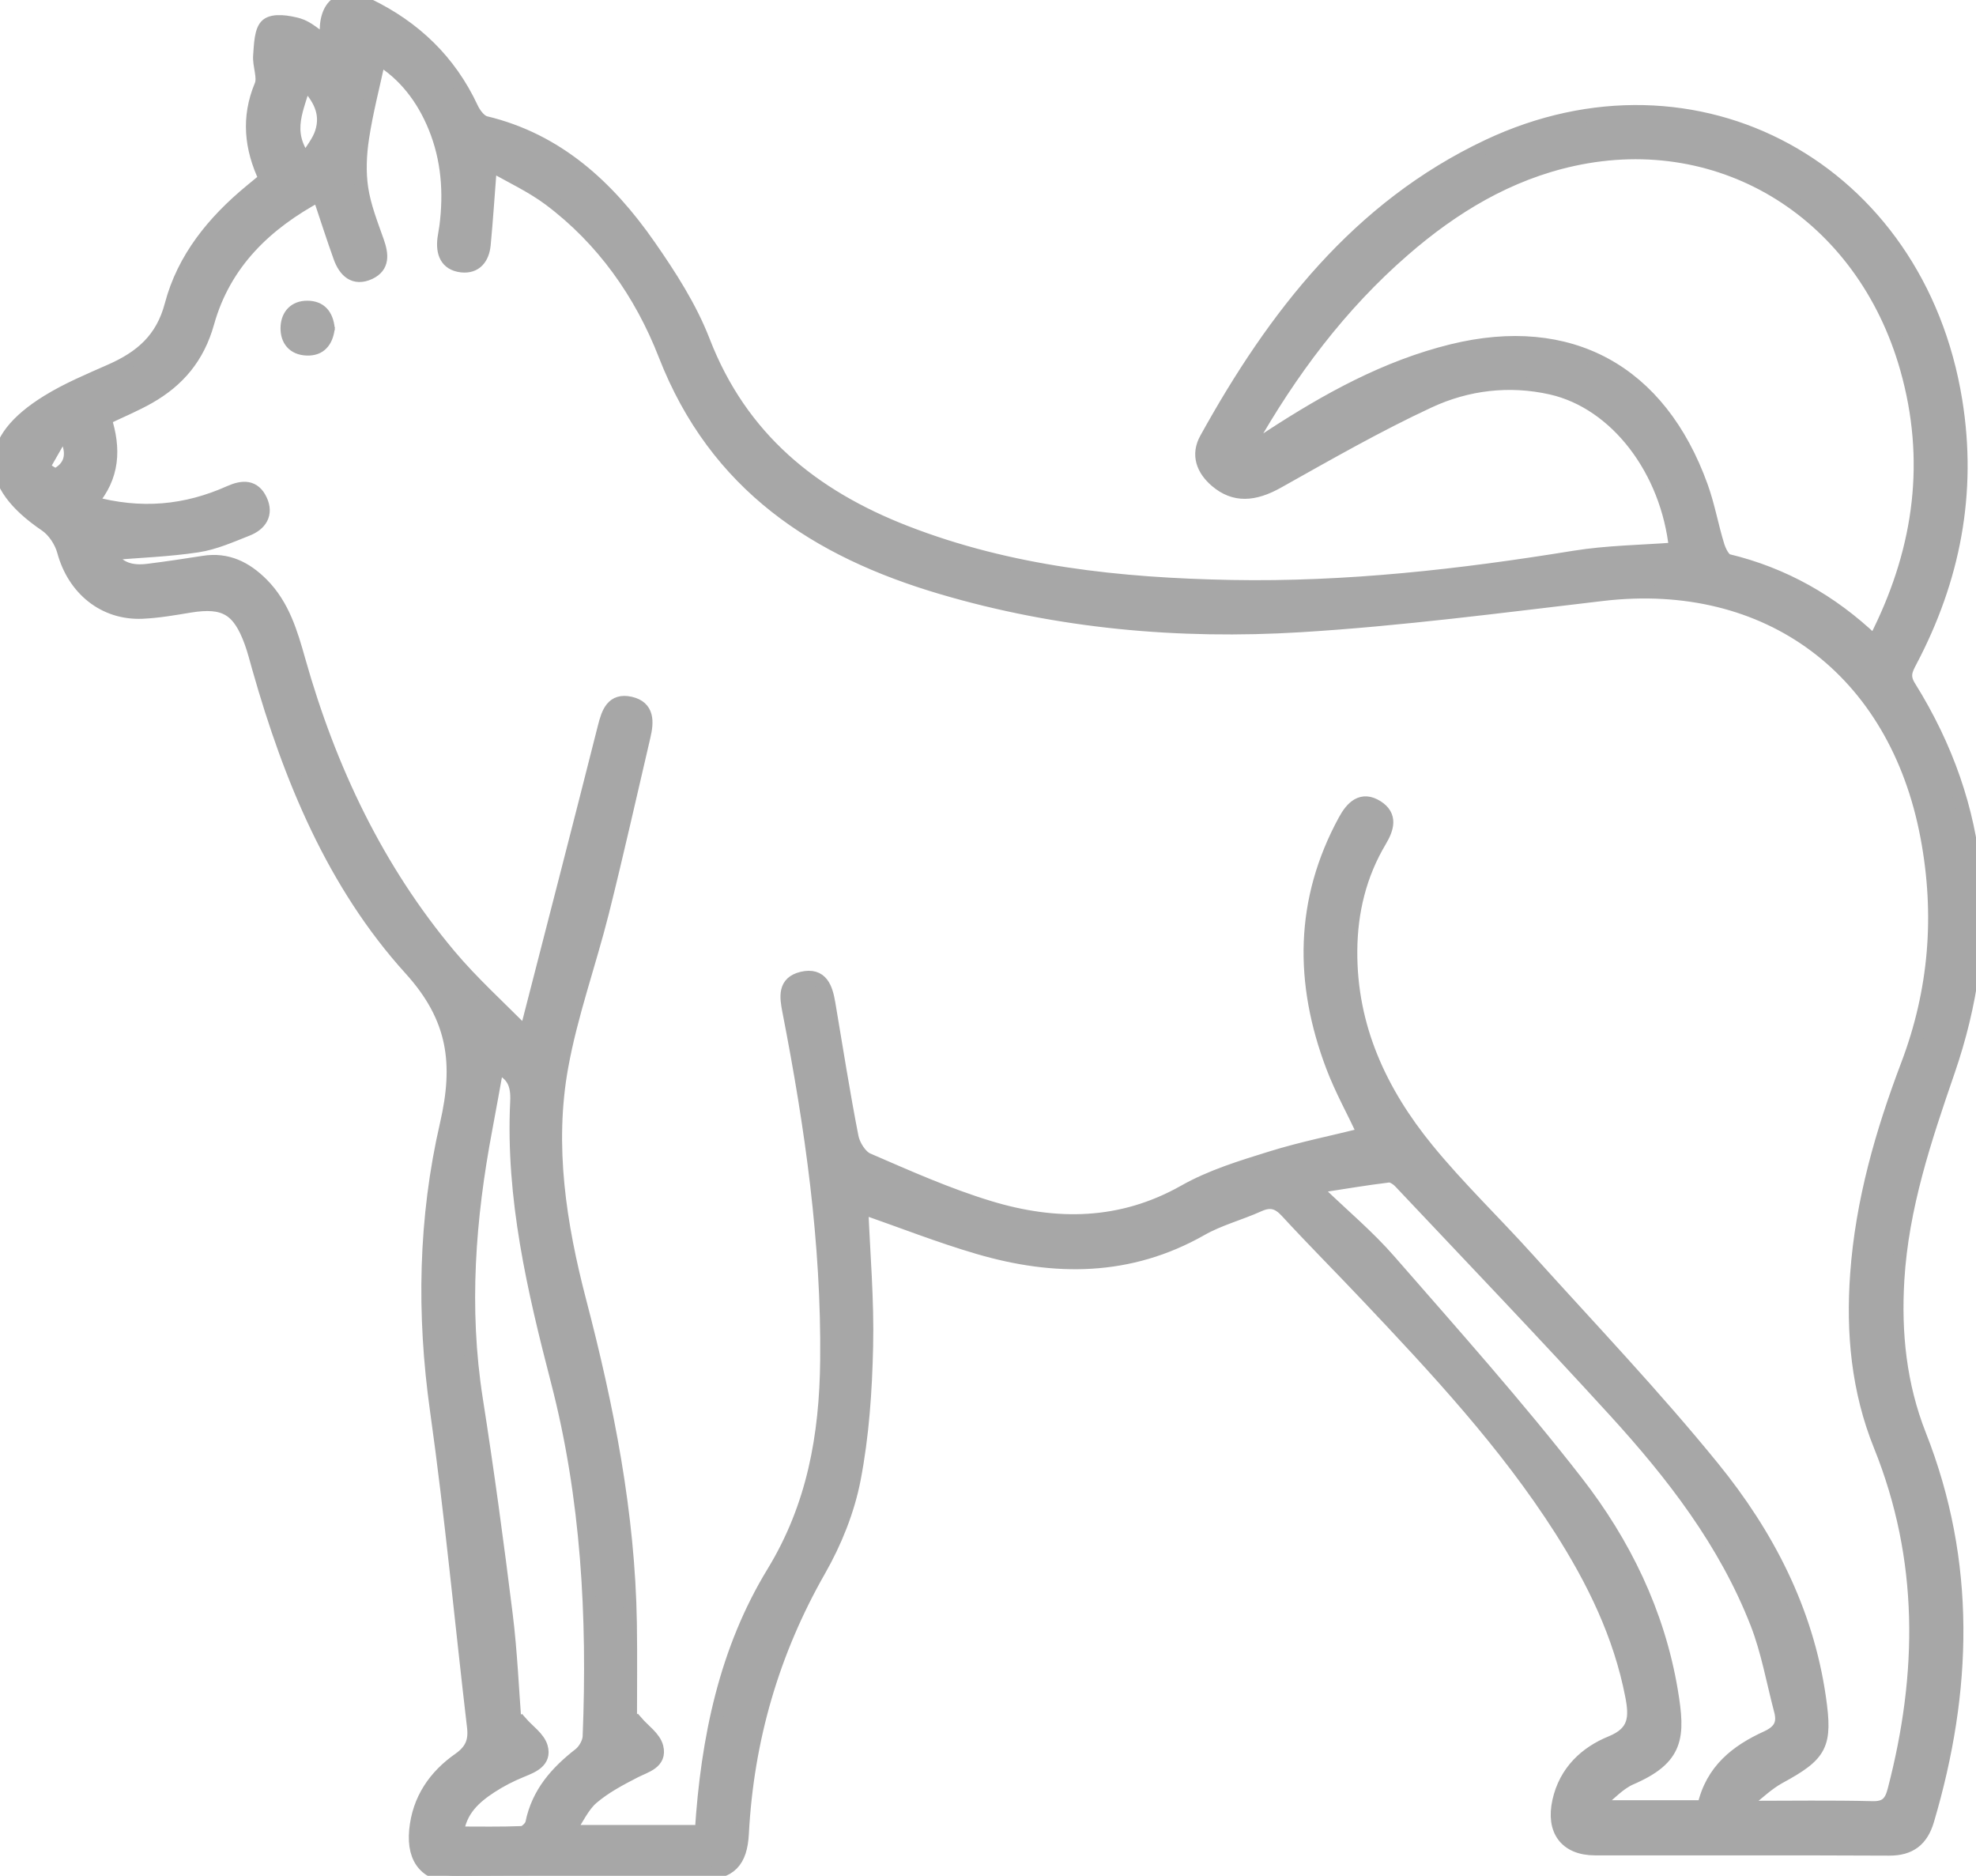 <svg width="59" height="56" viewBox="0 0 59 56" fill="none" xmlns="http://www.w3.org/2000/svg">
<g clip-path="url(#clip0_1263_3488)">
<mask id="path-1-outside-1_1263_3488" maskUnits="userSpaceOnUse" x="-1" y="-0.998" width="61" height="58" fill="black">
<rect fill="white" x="-1" y="-0.998" width="61" height="58"/>
<path d="M25.724 36.038C25.779 37.417 25.903 38.807 25.87 40.194C25.841 41.52 25.75 42.86 25.499 44.157C25.317 45.098 24.936 46.042 24.46 46.875C23.067 49.317 22.308 51.929 22.16 54.738C22.116 55.573 21.792 55.916 20.959 55.926C18.515 55.957 16.07 55.982 13.626 55.998C12.755 56.005 12.334 55.528 12.417 54.64C12.504 53.72 12.989 53.023 13.71 52.519C14.076 52.261 14.195 51.986 14.144 51.553C13.774 48.403 13.481 45.244 13.039 42.106C12.633 39.226 12.686 36.371 13.334 33.562C13.748 31.761 13.586 30.391 12.256 28.924C9.967 26.399 8.661 23.24 7.726 19.941C7.653 19.686 7.589 19.427 7.499 19.179C7.134 18.17 6.702 17.922 5.671 18.089C5.197 18.167 4.719 18.252 4.242 18.272C3.104 18.318 2.206 17.573 1.904 16.456C1.824 16.162 1.612 15.839 1.366 15.673C-0.462 14.434 -0.466 13.154 1.419 11.989C2.014 11.621 2.669 11.349 3.311 11.065C4.194 10.674 4.84 10.148 5.115 9.106C5.483 7.706 6.383 6.614 7.483 5.705C7.621 5.59 7.76 5.477 7.927 5.339C7.494 4.424 7.395 3.512 7.795 2.554C7.898 2.308 7.734 1.956 7.758 1.659C7.784 1.339 7.788 0.897 7.981 0.744C8.179 0.588 8.61 0.657 8.909 0.741C9.184 0.82 9.417 1.05 9.7 1.232C9.721 1.17 9.751 1.122 9.75 1.078C9.689 0.143 10.192 -0.238 11.004 0.156C12.37 0.818 13.422 1.815 14.081 3.228C14.163 3.405 14.329 3.626 14.494 3.665C16.636 4.178 18.15 5.572 19.375 7.329C19.999 8.224 20.61 9.172 21.002 10.186C22.128 13.097 24.272 14.812 27.026 15.885C30.163 17.107 33.444 17.45 36.764 17.513C40.202 17.577 43.607 17.192 46.999 16.64C47.999 16.478 49.022 16.47 50.034 16.392C49.793 14.038 48.264 12.021 46.317 11.58C45.065 11.298 43.808 11.449 42.666 11.98C41.123 12.697 39.639 13.549 38.15 14.383C37.443 14.779 36.859 14.818 36.317 14.357C35.919 14.017 35.75 13.58 36.015 13.102C38.052 9.418 40.562 6.187 44.431 4.36C50.65 1.427 57.271 5.048 58.391 11.961C58.838 14.715 58.329 17.296 57.044 19.734C56.909 19.992 56.808 20.182 57.005 20.499C59.266 24.12 59.547 27.974 58.173 31.971C57.473 34.005 56.792 36.028 56.661 38.203C56.565 39.8 56.727 41.349 57.316 42.842C58.813 46.642 58.694 50.477 57.552 54.336C57.377 54.929 57.026 55.197 56.409 55.195C53.481 55.18 50.554 55.192 47.624 55.187C46.76 55.185 46.356 54.64 46.549 53.77C46.745 52.887 47.353 52.325 48.107 52.019C48.837 51.722 48.848 51.26 48.726 50.628C48.374 48.807 47.579 47.188 46.599 45.651C44.956 43.08 42.893 40.869 40.816 38.673C40.022 37.833 39.205 37.015 38.422 36.164C38.163 35.882 37.93 35.819 37.584 35.975C37.017 36.231 36.401 36.389 35.864 36.695C33.722 37.912 31.491 37.907 29.219 37.243C28.05 36.902 26.912 36.452 25.734 36.042L25.724 36.038ZM40.74 33.869C40.407 33.166 40.05 32.522 39.79 31.838C38.843 29.343 38.851 26.882 40.153 24.495C40.367 24.102 40.66 23.797 41.118 24.089C41.538 24.357 41.427 24.725 41.202 25.103C40.604 26.107 40.335 27.21 40.327 28.38C40.309 30.669 41.222 32.607 42.613 34.311C43.549 35.458 44.623 36.484 45.613 37.584C47.473 39.647 49.393 41.659 51.145 43.815C52.758 45.799 53.941 48.057 54.319 50.672C54.525 52.096 54.377 52.371 53.121 53.054C52.766 53.248 52.467 53.547 52.141 53.797L52.24 53.958C53.462 53.958 54.684 53.938 55.906 53.969C56.314 53.979 56.462 53.813 56.557 53.449C57.465 49.971 57.505 46.537 56.139 43.151C55.478 41.513 55.314 39.79 55.443 38.027C55.6 35.858 56.192 33.806 56.954 31.794C57.795 29.579 57.98 27.311 57.539 24.974C56.6 19.993 52.795 17.161 47.846 17.741C44.842 18.093 41.838 18.49 38.822 18.674C35.205 18.894 31.61 18.574 28.107 17.539C24.383 16.44 21.374 14.49 19.856 10.591C19.14 8.753 18.001 7.138 16.406 5.945C15.87 5.545 15.248 5.262 14.64 4.91C14.571 5.802 14.523 6.555 14.451 7.307C14.412 7.702 14.2 7.979 13.782 7.932C13.329 7.879 13.21 7.544 13.261 7.123C13.276 7.002 13.303 6.882 13.319 6.759C13.449 5.745 13.375 4.751 12.989 3.801C12.631 2.918 12.07 2.203 11.317 1.75C11.142 2.561 10.941 3.328 10.822 4.107C10.745 4.603 10.721 5.13 10.795 5.623C10.877 6.162 11.083 6.685 11.266 7.202C11.403 7.59 11.449 7.951 11.028 8.147C10.576 8.355 10.301 8.089 10.152 7.674C9.94 7.082 9.748 6.484 9.525 5.817C7.94 6.667 6.7 7.844 6.198 9.635C5.909 10.67 5.316 11.359 4.446 11.855C4.031 12.091 3.586 12.274 3.129 12.494C3.414 13.383 3.395 14.224 2.71 15.002C4.213 15.418 5.557 15.278 6.862 14.695C7.248 14.523 7.583 14.51 7.78 14.93C7.978 15.352 7.763 15.653 7.378 15.804C6.895 15.995 6.406 16.213 5.899 16.29C5.041 16.42 4.168 16.45 3.261 16.525C3.522 16.997 3.941 17.089 4.419 17.03C4.975 16.961 5.531 16.877 6.086 16.79C6.782 16.681 7.332 16.953 7.819 17.439C8.449 18.071 8.689 18.888 8.923 19.719C9.84 22.964 11.258 25.95 13.419 28.525C14.099 29.336 14.893 30.048 15.682 30.853C15.737 30.678 15.772 30.587 15.796 30.493C16.549 27.565 17.306 24.639 18.046 21.709C18.157 21.267 18.292 20.879 18.817 20.995C19.351 21.114 19.325 21.549 19.224 21.98C18.814 23.731 18.422 25.487 17.985 27.23C17.597 28.774 17.049 30.284 16.767 31.847C16.341 34.204 16.71 36.552 17.306 38.839C18.131 41.996 18.764 45.175 18.816 48.454C18.832 49.476 18.819 50.498 18.819 51.518L19.002 51.413C19.213 51.658 19.536 51.873 19.607 52.156C19.723 52.617 19.277 52.714 18.952 52.88C18.509 53.108 18.054 53.348 17.677 53.672C17.398 53.912 17.234 54.293 16.973 54.679H20.946C21.123 51.886 21.676 49.254 23.091 46.938C24.293 44.966 24.665 42.857 24.689 40.613C24.726 37.092 24.231 33.631 23.56 30.191C23.475 29.754 23.412 29.335 23.949 29.206C24.526 29.069 24.665 29.497 24.743 29.956C24.968 31.286 25.176 32.62 25.435 33.944C25.485 34.197 25.69 34.525 25.906 34.618C27.102 35.136 28.3 35.671 29.541 36.047C31.52 36.647 33.473 36.637 35.366 35.568C36.161 35.117 37.065 34.842 37.943 34.569C38.858 34.283 39.801 34.096 40.743 33.862L40.74 33.869ZM37.29 13.277L37.395 13.394C37.576 13.274 37.756 13.153 37.938 13.033C39.633 11.929 41.386 10.956 43.361 10.471C46.862 9.614 49.552 11.069 50.798 14.523C51.005 15.096 51.11 15.706 51.29 16.289C51.343 16.46 51.464 16.706 51.596 16.739C53.248 17.137 54.681 17.948 55.912 19.118C55.975 19.065 56.012 19.044 56.034 19.013C56.068 18.963 56.094 18.907 56.121 18.852C57.348 16.335 57.706 13.726 56.93 10.994C55.623 6.394 51.457 3.777 46.964 4.759C45.039 5.18 43.393 6.17 41.907 7.462C40.01 9.108 38.53 11.092 37.292 13.277H37.29ZM50.875 53.938C51.116 52.841 51.866 52.274 52.75 51.87C53.134 51.694 53.276 51.466 53.169 51.065C52.94 50.197 52.785 49.302 52.464 48.472C51.517 46.036 49.944 44.009 48.216 42.116C46.11 39.809 43.951 37.554 41.808 35.283C41.721 35.191 41.57 35.088 41.461 35.101C40.801 35.18 40.147 35.292 39.491 35.392L39.406 35.615C40.104 36.289 40.854 36.915 41.489 37.646C43.382 39.816 45.303 41.967 47.07 44.239C48.486 46.059 49.507 48.139 49.899 50.475C50.129 51.847 50.087 52.481 48.69 53.084C48.34 53.235 48.06 53.555 47.748 53.798L47.845 53.941H50.875V53.938ZM14.838 31.855C14.721 32.497 14.615 33.102 14.501 33.703C13.996 36.374 13.792 39.052 14.216 41.763C14.552 43.904 14.843 46.054 15.11 48.205C15.248 49.315 15.293 50.437 15.38 51.554L15.554 51.431C15.763 51.671 16.079 51.88 16.158 52.159C16.277 52.578 15.899 52.726 15.567 52.86C15.252 52.989 14.943 53.146 14.658 53.332C14.166 53.654 13.732 54.035 13.647 54.725C14.319 54.725 14.954 54.738 15.586 54.712C15.692 54.707 15.861 54.544 15.885 54.429C16.068 53.526 16.62 52.91 17.309 52.372C17.457 52.257 17.591 52.021 17.597 51.835C17.739 48.259 17.549 44.71 16.647 41.234C15.938 38.497 15.295 35.75 15.433 32.888C15.457 32.394 15.343 32.059 14.84 31.853L14.838 31.855ZM9.121 4.789C9.308 4.475 9.51 4.24 9.6 3.966C9.8 3.358 9.52 2.89 9.092 2.446C8.919 3.205 8.446 3.9 9.121 4.789ZM2.023 13.151L1.806 13.038L1.276 13.966C1.419 14.038 1.615 14.212 1.698 14.168C2.11 13.948 2.198 13.58 2.023 13.151Z"/>
</mask>
<path d="M25.724 36.038C25.779 37.417 25.903 38.807 25.87 40.194C25.841 41.52 25.75 42.86 25.499 44.157C25.317 45.098 24.936 46.042 24.46 46.875C23.067 49.317 22.308 51.929 22.16 54.738C22.116 55.573 21.792 55.916 20.959 55.926C18.515 55.957 16.07 55.982 13.626 55.998C12.755 56.005 12.334 55.528 12.417 54.64C12.504 53.72 12.989 53.023 13.71 52.519C14.076 52.261 14.195 51.986 14.144 51.553C13.774 48.403 13.481 45.244 13.039 42.106C12.633 39.226 12.686 36.371 13.334 33.562C13.748 31.761 13.586 30.391 12.256 28.924C9.967 26.399 8.661 23.24 7.726 19.941C7.653 19.686 7.589 19.427 7.499 19.179C7.134 18.17 6.702 17.922 5.671 18.089C5.197 18.167 4.719 18.252 4.242 18.272C3.104 18.318 2.206 17.573 1.904 16.456C1.824 16.162 1.612 15.839 1.366 15.673C-0.462 14.434 -0.466 13.154 1.419 11.989C2.014 11.621 2.669 11.349 3.311 11.065C4.194 10.674 4.84 10.148 5.115 9.106C5.483 7.706 6.383 6.614 7.483 5.705C7.621 5.59 7.76 5.477 7.927 5.339C7.494 4.424 7.395 3.512 7.795 2.554C7.898 2.308 7.734 1.956 7.758 1.659C7.784 1.339 7.788 0.897 7.981 0.744C8.179 0.588 8.61 0.657 8.909 0.741C9.184 0.82 9.417 1.05 9.7 1.232C9.721 1.17 9.751 1.122 9.75 1.078C9.689 0.143 10.192 -0.238 11.004 0.156C12.37 0.818 13.422 1.815 14.081 3.228C14.163 3.405 14.329 3.626 14.494 3.665C16.636 4.178 18.15 5.572 19.375 7.329C19.999 8.224 20.61 9.172 21.002 10.186C22.128 13.097 24.272 14.812 27.026 15.885C30.163 17.107 33.444 17.45 36.764 17.513C40.202 17.577 43.607 17.192 46.999 16.64C47.999 16.478 49.022 16.47 50.034 16.392C49.793 14.038 48.264 12.021 46.317 11.58C45.065 11.298 43.808 11.449 42.666 11.98C41.123 12.697 39.639 13.549 38.15 14.383C37.443 14.779 36.859 14.818 36.317 14.357C35.919 14.017 35.75 13.58 36.015 13.102C38.052 9.418 40.562 6.187 44.431 4.36C50.65 1.427 57.271 5.048 58.391 11.961C58.838 14.715 58.329 17.296 57.044 19.734C56.909 19.992 56.808 20.182 57.005 20.499C59.266 24.12 59.547 27.974 58.173 31.971C57.473 34.005 56.792 36.028 56.661 38.203C56.565 39.8 56.727 41.349 57.316 42.842C58.813 46.642 58.694 50.477 57.552 54.336C57.377 54.929 57.026 55.197 56.409 55.195C53.481 55.18 50.554 55.192 47.624 55.187C46.76 55.185 46.356 54.64 46.549 53.77C46.745 52.887 47.353 52.325 48.107 52.019C48.837 51.722 48.848 51.26 48.726 50.628C48.374 48.807 47.579 47.188 46.599 45.651C44.956 43.08 42.893 40.869 40.816 38.673C40.022 37.833 39.205 37.015 38.422 36.164C38.163 35.882 37.93 35.819 37.584 35.975C37.017 36.231 36.401 36.389 35.864 36.695C33.722 37.912 31.491 37.907 29.219 37.243C28.05 36.902 26.912 36.452 25.734 36.042L25.724 36.038ZM40.74 33.869C40.407 33.166 40.05 32.522 39.79 31.838C38.843 29.343 38.851 26.882 40.153 24.495C40.367 24.102 40.66 23.797 41.118 24.089C41.538 24.357 41.427 24.725 41.202 25.103C40.604 26.107 40.335 27.21 40.327 28.38C40.309 30.669 41.222 32.607 42.613 34.311C43.549 35.458 44.623 36.484 45.613 37.584C47.473 39.647 49.393 41.659 51.145 43.815C52.758 45.799 53.941 48.057 54.319 50.672C54.525 52.096 54.377 52.371 53.121 53.054C52.766 53.248 52.467 53.547 52.141 53.797L52.24 53.958C53.462 53.958 54.684 53.938 55.906 53.969C56.314 53.979 56.462 53.813 56.557 53.449C57.465 49.971 57.505 46.537 56.139 43.151C55.478 41.513 55.314 39.79 55.443 38.027C55.6 35.858 56.192 33.806 56.954 31.794C57.795 29.579 57.98 27.311 57.539 24.974C56.6 19.993 52.795 17.161 47.846 17.741C44.842 18.093 41.838 18.49 38.822 18.674C35.205 18.894 31.61 18.574 28.107 17.539C24.383 16.44 21.374 14.49 19.856 10.591C19.14 8.753 18.001 7.138 16.406 5.945C15.87 5.545 15.248 5.262 14.64 4.91C14.571 5.802 14.523 6.555 14.451 7.307C14.412 7.702 14.2 7.979 13.782 7.932C13.329 7.879 13.21 7.544 13.261 7.123C13.276 7.002 13.303 6.882 13.319 6.759C13.449 5.745 13.375 4.751 12.989 3.801C12.631 2.918 12.07 2.203 11.317 1.75C11.142 2.561 10.941 3.328 10.822 4.107C10.745 4.603 10.721 5.13 10.795 5.623C10.877 6.162 11.083 6.685 11.266 7.202C11.403 7.59 11.449 7.951 11.028 8.147C10.576 8.355 10.301 8.089 10.152 7.674C9.94 7.082 9.748 6.484 9.525 5.817C7.94 6.667 6.7 7.844 6.198 9.635C5.909 10.67 5.316 11.359 4.446 11.855C4.031 12.091 3.586 12.274 3.129 12.494C3.414 13.383 3.395 14.224 2.71 15.002C4.213 15.418 5.557 15.278 6.862 14.695C7.248 14.523 7.583 14.51 7.78 14.93C7.978 15.352 7.763 15.653 7.378 15.804C6.895 15.995 6.406 16.213 5.899 16.29C5.041 16.42 4.168 16.45 3.261 16.525C3.522 16.997 3.941 17.089 4.419 17.03C4.975 16.961 5.531 16.877 6.086 16.79C6.782 16.681 7.332 16.953 7.819 17.439C8.449 18.071 8.689 18.888 8.923 19.719C9.84 22.964 11.258 25.95 13.419 28.525C14.099 29.336 14.893 30.048 15.682 30.853C15.737 30.678 15.772 30.587 15.796 30.493C16.549 27.565 17.306 24.639 18.046 21.709C18.157 21.267 18.292 20.879 18.817 20.995C19.351 21.114 19.325 21.549 19.224 21.98C18.814 23.731 18.422 25.487 17.985 27.23C17.597 28.774 17.049 30.284 16.767 31.847C16.341 34.204 16.71 36.552 17.306 38.839C18.131 41.996 18.764 45.175 18.816 48.454C18.832 49.476 18.819 50.498 18.819 51.518L19.002 51.413C19.213 51.658 19.536 51.873 19.607 52.156C19.723 52.617 19.277 52.714 18.952 52.88C18.509 53.108 18.054 53.348 17.677 53.672C17.398 53.912 17.234 54.293 16.973 54.679H20.946C21.123 51.886 21.676 49.254 23.091 46.938C24.293 44.966 24.665 42.857 24.689 40.613C24.726 37.092 24.231 33.631 23.56 30.191C23.475 29.754 23.412 29.335 23.949 29.206C24.526 29.069 24.665 29.497 24.743 29.956C24.968 31.286 25.176 32.62 25.435 33.944C25.485 34.197 25.69 34.525 25.906 34.618C27.102 35.136 28.3 35.671 29.541 36.047C31.52 36.647 33.473 36.637 35.366 35.568C36.161 35.117 37.065 34.842 37.943 34.569C38.858 34.283 39.801 34.096 40.743 33.862L40.74 33.869ZM37.29 13.277L37.395 13.394C37.576 13.274 37.756 13.153 37.938 13.033C39.633 11.929 41.386 10.956 43.361 10.471C46.862 9.614 49.552 11.069 50.798 14.523C51.005 15.096 51.11 15.706 51.29 16.289C51.343 16.46 51.464 16.706 51.596 16.739C53.248 17.137 54.681 17.948 55.912 19.118C55.975 19.065 56.012 19.044 56.034 19.013C56.068 18.963 56.094 18.907 56.121 18.852C57.348 16.335 57.706 13.726 56.93 10.994C55.623 6.394 51.457 3.777 46.964 4.759C45.039 5.18 43.393 6.17 41.907 7.462C40.01 9.108 38.53 11.092 37.292 13.277H37.29ZM50.875 53.938C51.116 52.841 51.866 52.274 52.75 51.87C53.134 51.694 53.276 51.466 53.169 51.065C52.94 50.197 52.785 49.302 52.464 48.472C51.517 46.036 49.944 44.009 48.216 42.116C46.11 39.809 43.951 37.554 41.808 35.283C41.721 35.191 41.57 35.088 41.461 35.101C40.801 35.18 40.147 35.292 39.491 35.392L39.406 35.615C40.104 36.289 40.854 36.915 41.489 37.646C43.382 39.816 45.303 41.967 47.07 44.239C48.486 46.059 49.507 48.139 49.899 50.475C50.129 51.847 50.087 52.481 48.69 53.084C48.34 53.235 48.06 53.555 47.748 53.798L47.845 53.941H50.875V53.938ZM14.838 31.855C14.721 32.497 14.615 33.102 14.501 33.703C13.996 36.374 13.792 39.052 14.216 41.763C14.552 43.904 14.843 46.054 15.11 48.205C15.248 49.315 15.293 50.437 15.38 51.554L15.554 51.431C15.763 51.671 16.079 51.88 16.158 52.159C16.277 52.578 15.899 52.726 15.567 52.86C15.252 52.989 14.943 53.146 14.658 53.332C14.166 53.654 13.732 54.035 13.647 54.725C14.319 54.725 14.954 54.738 15.586 54.712C15.692 54.707 15.861 54.544 15.885 54.429C16.068 53.526 16.62 52.91 17.309 52.372C17.457 52.257 17.591 52.021 17.597 51.835C17.739 48.259 17.549 44.71 16.647 41.234C15.938 38.497 15.295 35.75 15.433 32.888C15.457 32.394 15.343 32.059 14.84 31.853L14.838 31.855ZM9.121 4.789C9.308 4.475 9.51 4.24 9.6 3.966C9.8 3.358 9.52 2.89 9.092 2.446C8.919 3.205 8.446 3.9 9.121 4.789ZM2.023 13.151L1.806 13.038L1.276 13.966C1.419 14.038 1.615 14.212 1.698 14.168C2.11 13.948 2.198 13.58 2.023 13.151Z" fill="#A7A7A7"/>
<path d="M25.724 36.038C25.779 37.417 25.903 38.807 25.87 40.194C25.841 41.52 25.75 42.86 25.499 44.157C25.317 45.098 24.936 46.042 24.46 46.875C23.067 49.317 22.308 51.929 22.16 54.738C22.116 55.573 21.792 55.916 20.959 55.926C18.515 55.957 16.07 55.982 13.626 55.998C12.755 56.005 12.334 55.528 12.417 54.64C12.504 53.72 12.989 53.023 13.71 52.519C14.076 52.261 14.195 51.986 14.144 51.553C13.774 48.403 13.481 45.244 13.039 42.106C12.633 39.226 12.686 36.371 13.334 33.562C13.748 31.761 13.586 30.391 12.256 28.924C9.967 26.399 8.661 23.24 7.726 19.941C7.653 19.686 7.589 19.427 7.499 19.179C7.134 18.17 6.702 17.922 5.671 18.089C5.197 18.167 4.719 18.252 4.242 18.272C3.104 18.318 2.206 17.573 1.904 16.456C1.824 16.162 1.612 15.839 1.366 15.673C-0.462 14.434 -0.466 13.154 1.419 11.989C2.014 11.621 2.669 11.349 3.311 11.065C4.194 10.674 4.84 10.148 5.115 9.106C5.483 7.706 6.383 6.614 7.483 5.705C7.621 5.59 7.76 5.477 7.927 5.339C7.494 4.424 7.395 3.512 7.795 2.554C7.898 2.308 7.734 1.956 7.758 1.659C7.784 1.339 7.788 0.897 7.981 0.744C8.179 0.588 8.61 0.657 8.909 0.741C9.184 0.82 9.417 1.05 9.7 1.232C9.721 1.17 9.751 1.122 9.75 1.078C9.689 0.143 10.192 -0.238 11.004 0.156C12.37 0.818 13.422 1.815 14.081 3.228C14.163 3.405 14.329 3.626 14.494 3.665C16.636 4.178 18.15 5.572 19.375 7.329C19.999 8.224 20.61 9.172 21.002 10.186C22.128 13.097 24.272 14.812 27.026 15.885C30.163 17.107 33.444 17.45 36.764 17.513C40.202 17.577 43.607 17.192 46.999 16.64C47.999 16.478 49.022 16.47 50.034 16.392C49.793 14.038 48.264 12.021 46.317 11.58C45.065 11.298 43.808 11.449 42.666 11.98C41.123 12.697 39.639 13.549 38.15 14.383C37.443 14.779 36.859 14.818 36.317 14.357C35.919 14.017 35.75 13.58 36.015 13.102C38.052 9.418 40.562 6.187 44.431 4.36C50.65 1.427 57.271 5.048 58.391 11.961C58.838 14.715 58.329 17.296 57.044 19.734C56.909 19.992 56.808 20.182 57.005 20.499C59.266 24.12 59.547 27.974 58.173 31.971C57.473 34.005 56.792 36.028 56.661 38.203C56.565 39.8 56.727 41.349 57.316 42.842C58.813 46.642 58.694 50.477 57.552 54.336C57.377 54.929 57.026 55.197 56.409 55.195C53.481 55.18 50.554 55.192 47.624 55.187C46.76 55.185 46.356 54.64 46.549 53.77C46.745 52.887 47.353 52.325 48.107 52.019C48.837 51.722 48.848 51.26 48.726 50.628C48.374 48.807 47.579 47.188 46.599 45.651C44.956 43.08 42.893 40.869 40.816 38.673C40.022 37.833 39.205 37.015 38.422 36.164C38.163 35.882 37.93 35.819 37.584 35.975C37.017 36.231 36.401 36.389 35.864 36.695C33.722 37.912 31.491 37.907 29.219 37.243C28.05 36.902 26.912 36.452 25.734 36.042L25.724 36.038ZM40.74 33.869C40.407 33.166 40.05 32.522 39.79 31.838C38.843 29.343 38.851 26.882 40.153 24.495C40.367 24.102 40.66 23.797 41.118 24.089C41.538 24.357 41.427 24.725 41.202 25.103C40.604 26.107 40.335 27.21 40.327 28.38C40.309 30.669 41.222 32.607 42.613 34.311C43.549 35.458 44.623 36.484 45.613 37.584C47.473 39.647 49.393 41.659 51.145 43.815C52.758 45.799 53.941 48.057 54.319 50.672C54.525 52.096 54.377 52.371 53.121 53.054C52.766 53.248 52.467 53.547 52.141 53.797L52.24 53.958C53.462 53.958 54.684 53.938 55.906 53.969C56.314 53.979 56.462 53.813 56.557 53.449C57.465 49.971 57.505 46.537 56.139 43.151C55.478 41.513 55.314 39.79 55.443 38.027C55.6 35.858 56.192 33.806 56.954 31.794C57.795 29.579 57.98 27.311 57.539 24.974C56.6 19.993 52.795 17.161 47.846 17.741C44.842 18.093 41.838 18.49 38.822 18.674C35.205 18.894 31.61 18.574 28.107 17.539C24.383 16.44 21.374 14.49 19.856 10.591C19.14 8.753 18.001 7.138 16.406 5.945C15.87 5.545 15.248 5.262 14.64 4.91C14.571 5.802 14.523 6.555 14.451 7.307C14.412 7.702 14.2 7.979 13.782 7.932C13.329 7.879 13.21 7.544 13.261 7.123C13.276 7.002 13.303 6.882 13.319 6.759C13.449 5.745 13.375 4.751 12.989 3.801C12.631 2.918 12.07 2.203 11.317 1.75C11.142 2.561 10.941 3.328 10.822 4.107C10.745 4.603 10.721 5.13 10.795 5.623C10.877 6.162 11.083 6.685 11.266 7.202C11.403 7.59 11.449 7.951 11.028 8.147C10.576 8.355 10.301 8.089 10.152 7.674C9.94 7.082 9.748 6.484 9.525 5.817C7.94 6.667 6.7 7.844 6.198 9.635C5.909 10.67 5.316 11.359 4.446 11.855C4.031 12.091 3.586 12.274 3.129 12.494C3.414 13.383 3.395 14.224 2.71 15.002C4.213 15.418 5.557 15.278 6.862 14.695C7.248 14.523 7.583 14.51 7.78 14.93C7.978 15.352 7.763 15.653 7.378 15.804C6.895 15.995 6.406 16.213 5.899 16.29C5.041 16.42 4.168 16.45 3.261 16.525C3.522 16.997 3.941 17.089 4.419 17.03C4.975 16.961 5.531 16.877 6.086 16.79C6.782 16.681 7.332 16.953 7.819 17.439C8.449 18.071 8.689 18.888 8.923 19.719C9.84 22.964 11.258 25.95 13.419 28.525C14.099 29.336 14.893 30.048 15.682 30.853C15.737 30.678 15.772 30.587 15.796 30.493C16.549 27.565 17.306 24.639 18.046 21.709C18.157 21.267 18.292 20.879 18.817 20.995C19.351 21.114 19.325 21.549 19.224 21.98C18.814 23.731 18.422 25.487 17.985 27.23C17.597 28.774 17.049 30.284 16.767 31.847C16.341 34.204 16.71 36.552 17.306 38.839C18.131 41.996 18.764 45.175 18.816 48.454C18.832 49.476 18.819 50.498 18.819 51.518L19.002 51.413C19.213 51.658 19.536 51.873 19.607 52.156C19.723 52.617 19.277 52.714 18.952 52.88C18.509 53.108 18.054 53.348 17.677 53.672C17.398 53.912 17.234 54.293 16.973 54.679H20.946C21.123 51.886 21.676 49.254 23.091 46.938C24.293 44.966 24.665 42.857 24.689 40.613C24.726 37.092 24.231 33.631 23.56 30.191C23.475 29.754 23.412 29.335 23.949 29.206C24.526 29.069 24.665 29.497 24.743 29.956C24.968 31.286 25.176 32.62 25.435 33.944C25.485 34.197 25.69 34.525 25.906 34.618C27.102 35.136 28.3 35.671 29.541 36.047C31.52 36.647 33.473 36.637 35.366 35.568C36.161 35.117 37.065 34.842 37.943 34.569C38.858 34.283 39.801 34.096 40.743 33.862L40.74 33.869ZM37.29 13.277L37.395 13.394C37.576 13.274 37.756 13.153 37.938 13.033C39.633 11.929 41.386 10.956 43.361 10.471C46.862 9.614 49.552 11.069 50.798 14.523C51.005 15.096 51.11 15.706 51.29 16.289C51.343 16.46 51.464 16.706 51.596 16.739C53.248 17.137 54.681 17.948 55.912 19.118C55.975 19.065 56.012 19.044 56.034 19.013C56.068 18.963 56.094 18.907 56.121 18.852C57.348 16.335 57.706 13.726 56.93 10.994C55.623 6.394 51.457 3.777 46.964 4.759C45.039 5.18 43.393 6.17 41.907 7.462C40.01 9.108 38.53 11.092 37.292 13.277H37.29ZM50.875 53.938C51.116 52.841 51.866 52.274 52.75 51.87C53.134 51.694 53.276 51.466 53.169 51.065C52.94 50.197 52.785 49.302 52.464 48.472C51.517 46.036 49.944 44.009 48.216 42.116C46.11 39.809 43.951 37.554 41.808 35.283C41.721 35.191 41.57 35.088 41.461 35.101C40.801 35.18 40.147 35.292 39.491 35.392L39.406 35.615C40.104 36.289 40.854 36.915 41.489 37.646C43.382 39.816 45.303 41.967 47.07 44.239C48.486 46.059 49.507 48.139 49.899 50.475C50.129 51.847 50.087 52.481 48.69 53.084C48.34 53.235 48.06 53.555 47.748 53.798L47.845 53.941H50.875V53.938ZM14.838 31.855C14.721 32.497 14.615 33.102 14.501 33.703C13.996 36.374 13.792 39.052 14.216 41.763C14.552 43.904 14.843 46.054 15.11 48.205C15.248 49.315 15.293 50.437 15.38 51.554L15.554 51.431C15.763 51.671 16.079 51.88 16.158 52.159C16.277 52.578 15.899 52.726 15.567 52.86C15.252 52.989 14.943 53.146 14.658 53.332C14.166 53.654 13.732 54.035 13.647 54.725C14.319 54.725 14.954 54.738 15.586 54.712C15.692 54.707 15.861 54.544 15.885 54.429C16.068 53.526 16.62 52.91 17.309 52.372C17.457 52.257 17.591 52.021 17.597 51.835C17.739 48.259 17.549 44.71 16.647 41.234C15.938 38.497 15.295 35.75 15.433 32.888C15.457 32.394 15.343 32.059 14.84 31.853L14.838 31.855ZM9.121 4.789C9.308 4.475 9.51 4.24 9.6 3.966C9.8 3.358 9.52 2.89 9.092 2.446C8.919 3.205 8.446 3.9 9.121 4.789ZM2.023 13.151L1.806 13.038L1.276 13.966C1.419 14.038 1.615 14.212 1.698 14.168C2.11 13.948 2.198 13.58 2.023 13.151Z" stroke="#A7A7A7" stroke-width="0.4" mask="url(#path-1-outside-1_1263_3488)"/>
<path d="M9.174 9.027C8.955 9.026 8.772 9.098 8.641 9.228C8.51 9.358 8.436 9.542 8.427 9.758L8.477 9.76L8.427 9.758C8.418 9.99 8.48 10.188 8.608 10.331C8.736 10.475 8.925 10.556 9.159 10.564C9.393 10.572 9.578 10.502 9.71 10.366C9.842 10.232 9.917 10.04 9.945 9.812L9.919 9.809L9.945 9.808V9.806L9.926 9.805L9.945 9.803C9.923 9.568 9.85 9.374 9.72 9.237C9.589 9.1 9.406 9.027 9.174 9.027ZM9.174 9.027C9.174 9.027 9.174 9.027 9.174 9.027V9.077L9.174 9.027C9.174 9.027 9.174 9.027 9.174 9.027Z" fill="#A7A7A7" stroke="#A7A7A7" stroke-width="0.1"/>
</g>
<defs>
<clipPath id="clip0_1263_3488">
<rect width="59" height="56" fill="white"/>
</clipPath>
</defs>
</svg>

